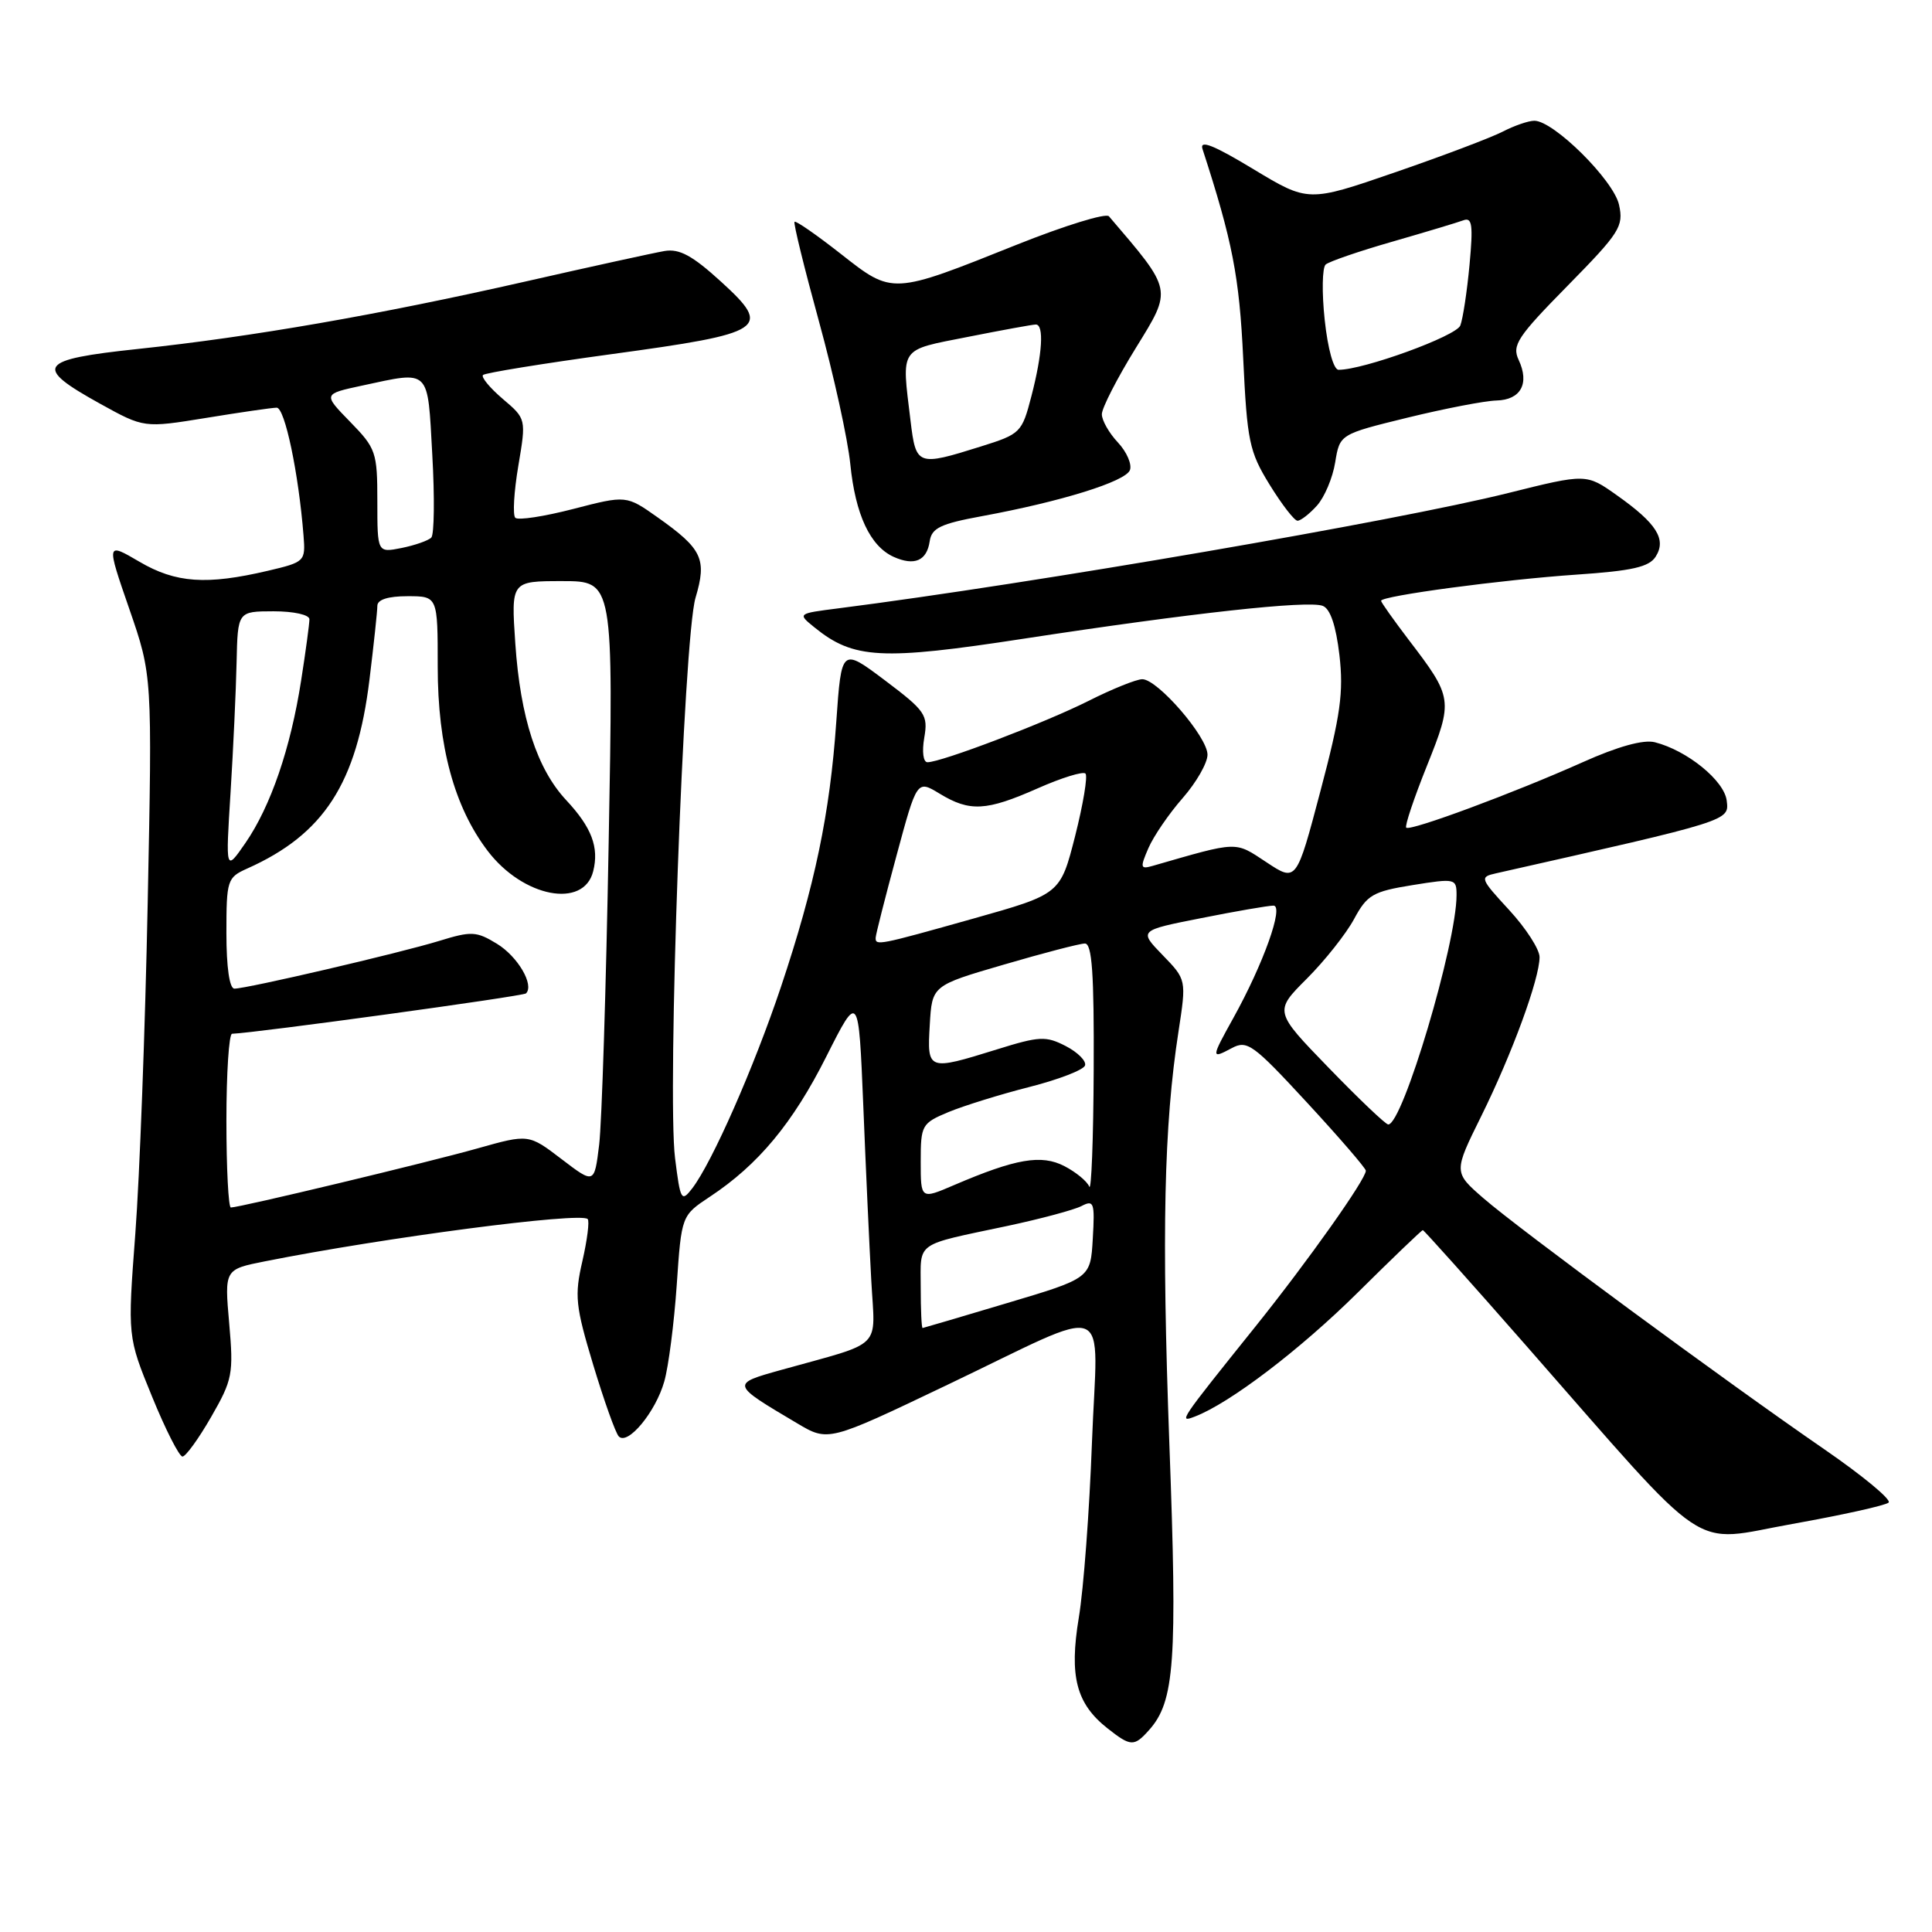 <?xml version="1.0" encoding="UTF-8" standalone="no"?>
<!DOCTYPE svg PUBLIC "-//W3C//DTD SVG 1.1//EN" "http://www.w3.org/Graphics/SVG/1.1/DTD/svg11.dtd" >
<svg xmlns="http://www.w3.org/2000/svg" xmlns:xlink="http://www.w3.org/1999/xlink" version="1.1" viewBox="0 0 256 256">
 <g >
 <path fill="currentColor"
d=" M 152.25 229.25 C 155.65 225.45 156.02 220.26 154.95 191.43 C 153.92 163.23 154.22 149.18 156.16 136.66 C 157.21 129.81 157.21 129.81 154.05 126.55 C 150.89 123.29 150.89 123.29 159.20 121.65 C 163.76 120.74 168.06 120.00 168.74 120.00 C 170.16 120.00 167.41 127.71 163.43 134.88 C 160.46 140.23 160.45 140.36 163.22 138.88 C 165.26 137.79 166.04 138.36 173.19 146.10 C 177.46 150.72 180.96 154.78 180.98 155.12 C 181.02 156.21 173.32 167.09 166.33 175.80 C 156.22 188.40 156.12 188.55 158.33 187.70 C 162.95 185.93 172.23 178.87 179.88 171.30 C 184.49 166.73 188.38 163.00 188.53 163.00 C 188.68 163.00 194.81 169.85 202.15 178.22 C 227.13 206.69 223.70 204.39 237.50 201.93 C 244.10 200.75 249.84 199.48 250.25 199.10 C 250.66 198.72 246.83 195.55 241.75 192.05 C 228.73 183.09 201.26 162.86 196.55 158.76 C 192.60 155.32 192.60 155.32 196.28 147.88 C 200.36 139.63 204.00 129.69 204.00 126.82 C 204.00 125.79 202.19 122.99 199.98 120.59 C 196.10 116.38 196.04 116.21 198.23 115.72 C 229.42 108.69 229.12 108.78 228.80 106.10 C 228.49 103.44 223.55 99.43 219.27 98.35 C 217.76 97.97 214.37 98.91 209.71 101.00 C 200.63 105.06 186.84 110.18 186.33 109.67 C 186.12 109.45 187.35 105.78 189.07 101.49 C 192.57 92.75 192.53 92.46 186.63 84.74 C 184.64 82.12 183.00 79.81 183.00 79.61 C 183.00 78.96 199.06 76.81 208.90 76.14 C 216.29 75.64 218.52 75.13 219.39 73.75 C 220.84 71.45 219.51 69.35 214.25 65.63 C 210.19 62.75 210.19 62.75 199.84 65.33 C 184.98 69.04 136.91 77.31 111.08 80.61 C 105.66 81.30 105.66 81.30 107.93 83.14 C 113.10 87.33 116.77 87.53 135.65 84.63 C 157.86 81.23 173.33 79.53 175.27 80.28 C 176.27 80.66 177.02 82.90 177.48 86.79 C 178.05 91.73 177.63 94.76 174.97 104.80 C 171.78 116.88 171.78 116.88 167.81 114.25 C 163.56 111.45 164.20 111.43 152.71 114.74 C 151.10 115.20 151.05 114.97 152.17 112.38 C 152.86 110.79 154.90 107.81 156.71 105.75 C 158.52 103.68 160.00 101.10 160.00 100.00 C 160.00 97.64 153.39 90.00 151.36 90.00 C 150.58 90.00 147.37 91.29 144.22 92.88 C 138.47 95.77 124.73 101.00 122.90 101.00 C 122.33 101.00 122.15 99.60 122.47 97.75 C 122.99 94.73 122.63 94.20 117.27 90.16 C 111.50 85.82 111.50 85.82 110.81 95.66 C 109.97 107.79 107.97 117.35 103.49 130.74 C 99.91 141.43 94.35 154.05 91.72 157.47 C 90.29 159.32 90.15 159.07 89.45 153.47 C 88.38 144.93 90.58 84.52 92.16 79.21 C 93.69 74.07 93.06 72.74 87.15 68.56 C 82.99 65.62 82.99 65.62 75.96 67.44 C 72.09 68.44 68.64 68.97 68.28 68.61 C 67.92 68.25 68.10 65.16 68.68 61.73 C 69.73 55.50 69.73 55.50 66.61 52.85 C 64.90 51.39 63.73 49.97 64.00 49.69 C 64.28 49.41 71.92 48.17 81.00 46.93 C 101.48 44.14 102.37 43.55 95.56 37.34 C 91.76 33.87 90.03 32.93 88.06 33.26 C 86.65 33.50 78.30 35.33 69.50 37.33 C 50.10 41.73 33.41 44.63 18.27 46.24 C 5.00 47.65 4.37 48.57 13.29 53.51 C 19.08 56.71 19.08 56.71 27.29 55.38 C 31.80 54.64 36.02 54.03 36.66 54.02 C 37.74 54.00 39.57 62.70 40.22 70.98 C 40.49 74.38 40.40 74.48 35.50 75.63 C 27.37 77.54 23.29 77.26 18.47 74.43 C 14.08 71.86 14.08 71.86 17.13 80.68 C 20.18 89.50 20.18 89.50 19.57 119.66 C 19.24 136.24 18.50 155.96 17.93 163.47 C 16.90 177.12 16.90 177.12 20.15 185.06 C 21.93 189.43 23.75 193.00 24.18 193.00 C 24.61 193.00 26.32 190.64 27.98 187.75 C 30.81 182.83 30.96 182.05 30.37 175.35 C 29.74 168.20 29.74 168.20 35.12 167.13 C 50.95 163.98 76.91 160.58 77.87 161.53 C 78.13 161.79 77.81 164.30 77.17 167.10 C 76.11 171.69 76.25 173.04 78.60 180.84 C 80.04 185.60 81.56 189.88 81.99 190.33 C 83.16 191.58 86.88 187.10 88.02 183.05 C 88.58 181.10 89.32 175.35 89.67 170.28 C 90.30 161.07 90.30 161.07 94.05 158.58 C 100.47 154.34 105.05 148.83 109.49 140.00 C 113.77 131.51 113.77 131.51 114.39 146.50 C 114.72 154.75 115.20 165.19 115.45 169.69 C 115.95 178.96 117.24 177.69 103.52 181.52 C 96.82 183.39 96.82 183.38 105.62 188.59 C 109.74 191.04 109.74 191.04 125.32 183.60 C 147.94 172.81 145.41 171.83 144.69 191.13 C 144.36 200.14 143.58 210.57 142.95 214.33 C 141.66 222.13 142.60 225.75 146.77 229.03 C 149.83 231.44 150.28 231.46 152.25 229.25 Z  M 123.19 71.72 C 123.45 69.97 124.62 69.40 130.13 68.39 C 140.61 66.46 149.14 63.81 149.72 62.29 C 150.01 61.53 149.30 59.88 148.13 58.63 C 146.96 57.39 146.00 55.70 146.00 54.89 C 146.00 54.07 148.03 50.11 150.52 46.08 C 155.36 38.23 155.43 38.59 146.94 28.66 C 146.55 28.20 141.08 29.89 134.79 32.40 C 118.13 39.07 118.31 39.06 111.41 33.64 C 108.21 31.13 105.45 29.21 105.28 29.39 C 105.11 29.56 106.57 35.50 108.52 42.60 C 110.47 49.69 112.34 58.20 112.67 61.50 C 113.34 68.19 115.30 72.38 118.42 73.79 C 121.17 75.02 122.81 74.31 123.19 71.72 Z  M 174.50 67.00 C 175.50 65.89 176.59 63.32 176.92 61.26 C 177.53 57.54 177.53 57.54 186.51 55.34 C 191.46 54.13 196.75 53.11 198.28 53.07 C 201.51 52.99 202.70 50.83 201.23 47.69 C 200.32 45.75 201.06 44.63 207.71 37.87 C 214.63 30.83 215.16 30.00 214.53 27.14 C 213.82 23.88 205.87 16.00 203.31 16.00 C 202.53 16.00 200.65 16.65 199.12 17.44 C 197.59 18.23 191.17 20.66 184.84 22.84 C 173.35 26.80 173.35 26.80 166.06 22.40 C 160.78 19.21 158.92 18.48 159.34 19.75 C 163.31 31.97 164.22 36.64 164.73 47.47 C 165.25 58.46 165.53 59.84 168.23 64.22 C 169.85 66.85 171.51 69.00 171.93 69.00 C 172.35 69.00 173.51 68.10 174.50 67.00 Z  M 122.00 170.57 C 122.00 164.43 121.09 165.07 133.50 162.44 C 137.90 161.50 142.31 160.32 143.30 159.81 C 144.95 158.95 145.08 159.34 144.80 164.12 C 144.50 169.37 144.50 169.37 133.50 172.65 C 127.45 174.46 122.39 175.95 122.25 175.97 C 122.11 175.98 122.00 173.56 122.00 170.57 Z  M 30.00 148.50 C 30.00 142.18 30.34 136.99 30.75 136.98 C 33.86 136.87 69.33 132.01 69.70 131.63 C 70.82 130.51 68.60 126.73 65.84 125.05 C 63.12 123.39 62.46 123.36 58.18 124.68 C 52.97 126.28 32.72 131.00 31.06 131.00 C 30.41 131.00 30.00 128.16 30.00 123.66 C 30.00 116.62 30.11 116.27 32.75 115.09 C 42.92 110.55 47.28 103.81 48.96 90.03 C 49.53 85.37 50.00 80.98 50.00 80.28 C 50.00 79.45 51.42 79.00 54.00 79.00 C 58.00 79.00 58.00 79.00 58.00 88.34 C 58.00 98.86 60.19 106.94 64.63 112.76 C 69.31 118.90 77.35 120.45 78.60 115.45 C 79.40 112.28 78.40 109.64 75.04 106.04 C 71.16 101.89 68.95 95.11 68.28 85.25 C 67.72 77.00 67.72 77.00 74.50 77.00 C 81.29 77.00 81.29 77.00 80.65 111.75 C 80.31 130.86 79.74 148.84 79.39 151.70 C 78.75 156.90 78.75 156.90 74.40 153.58 C 70.05 150.26 70.05 150.26 63.27 152.17 C 56.68 154.03 31.77 160.00 30.59 160.00 C 30.27 160.00 30.00 154.82 30.00 148.50 Z  M 122.00 153.91 C 122.00 149.08 122.13 148.84 125.69 147.35 C 127.73 146.51 132.54 145.01 136.40 144.03 C 140.26 143.05 143.58 141.77 143.77 141.18 C 143.97 140.60 142.82 139.44 141.22 138.61 C 138.58 137.25 137.74 137.29 132.07 139.06 C 122.92 141.90 122.84 141.88 123.20 135.80 C 123.50 130.59 123.50 130.59 133.00 127.82 C 138.22 126.29 143.06 125.03 143.75 125.02 C 144.70 125.01 144.98 128.96 144.92 141.75 C 144.88 150.96 144.61 157.93 144.33 157.23 C 144.05 156.53 142.57 155.31 141.04 154.52 C 137.99 152.94 134.61 153.52 126.42 157.03 C 122.00 158.93 122.00 158.93 122.00 153.91 Z  M 176.08 141.51 C 168.82 134.02 168.82 134.02 173.16 129.68 C 175.55 127.29 178.36 123.74 179.42 121.78 C 181.15 118.57 181.90 118.13 187.17 117.28 C 192.84 116.37 193.00 116.41 193.00 118.61 C 193.00 125.03 185.86 149.00 183.95 149.00 C 183.61 149.00 180.07 145.63 176.08 141.51 Z  M 116.03 124.25 C 116.04 123.84 117.28 118.96 118.78 113.42 C 121.50 103.34 121.50 103.34 124.50 105.16 C 128.50 107.59 130.67 107.48 137.50 104.46 C 140.66 103.06 143.51 102.18 143.83 102.50 C 144.15 102.82 143.53 106.55 142.46 110.78 C 140.50 118.47 140.50 118.47 129.00 121.71 C 116.38 125.26 115.99 125.34 116.03 124.25 Z  M 30.55 105.00 C 30.91 99.22 31.27 91.46 31.35 87.75 C 31.50 81.01 31.50 81.01 36.25 81.00 C 38.93 81.00 41.00 81.46 41.00 82.06 C 41.00 82.64 40.51 86.30 39.90 90.18 C 38.51 99.14 35.87 106.84 32.52 111.70 C 29.89 115.50 29.89 115.50 30.55 105.00 Z  M 50.00 66.42 C 50.00 59.92 49.82 59.40 46.40 55.90 C 42.80 52.21 42.80 52.21 47.95 51.10 C 57.10 49.14 56.64 48.69 57.28 60.25 C 57.60 65.89 57.54 70.83 57.15 71.23 C 56.76 71.63 54.99 72.25 53.22 72.61 C 50.00 73.25 50.00 73.25 50.00 66.42 Z  M 120.65 55.75 C 119.46 45.86 119.04 46.46 128.25 44.64 C 132.79 43.74 136.84 43.00 137.25 43.00 C 138.36 43.00 138.13 46.86 136.67 52.48 C 135.41 57.34 135.24 57.51 129.94 59.17 C 121.56 61.80 121.37 61.73 120.65 55.75 Z  M 175.53 42.39 C 175.14 38.76 175.20 35.45 175.66 35.05 C 176.12 34.65 180.10 33.28 184.50 32.02 C 188.90 30.75 193.13 29.48 193.91 29.19 C 195.07 28.76 195.21 29.81 194.72 35.09 C 194.39 38.63 193.84 42.25 193.50 43.13 C 192.96 44.54 180.67 49.01 177.37 49.00 C 176.71 49.00 175.94 46.23 175.53 42.39 Z "/>
</g>
</svg>